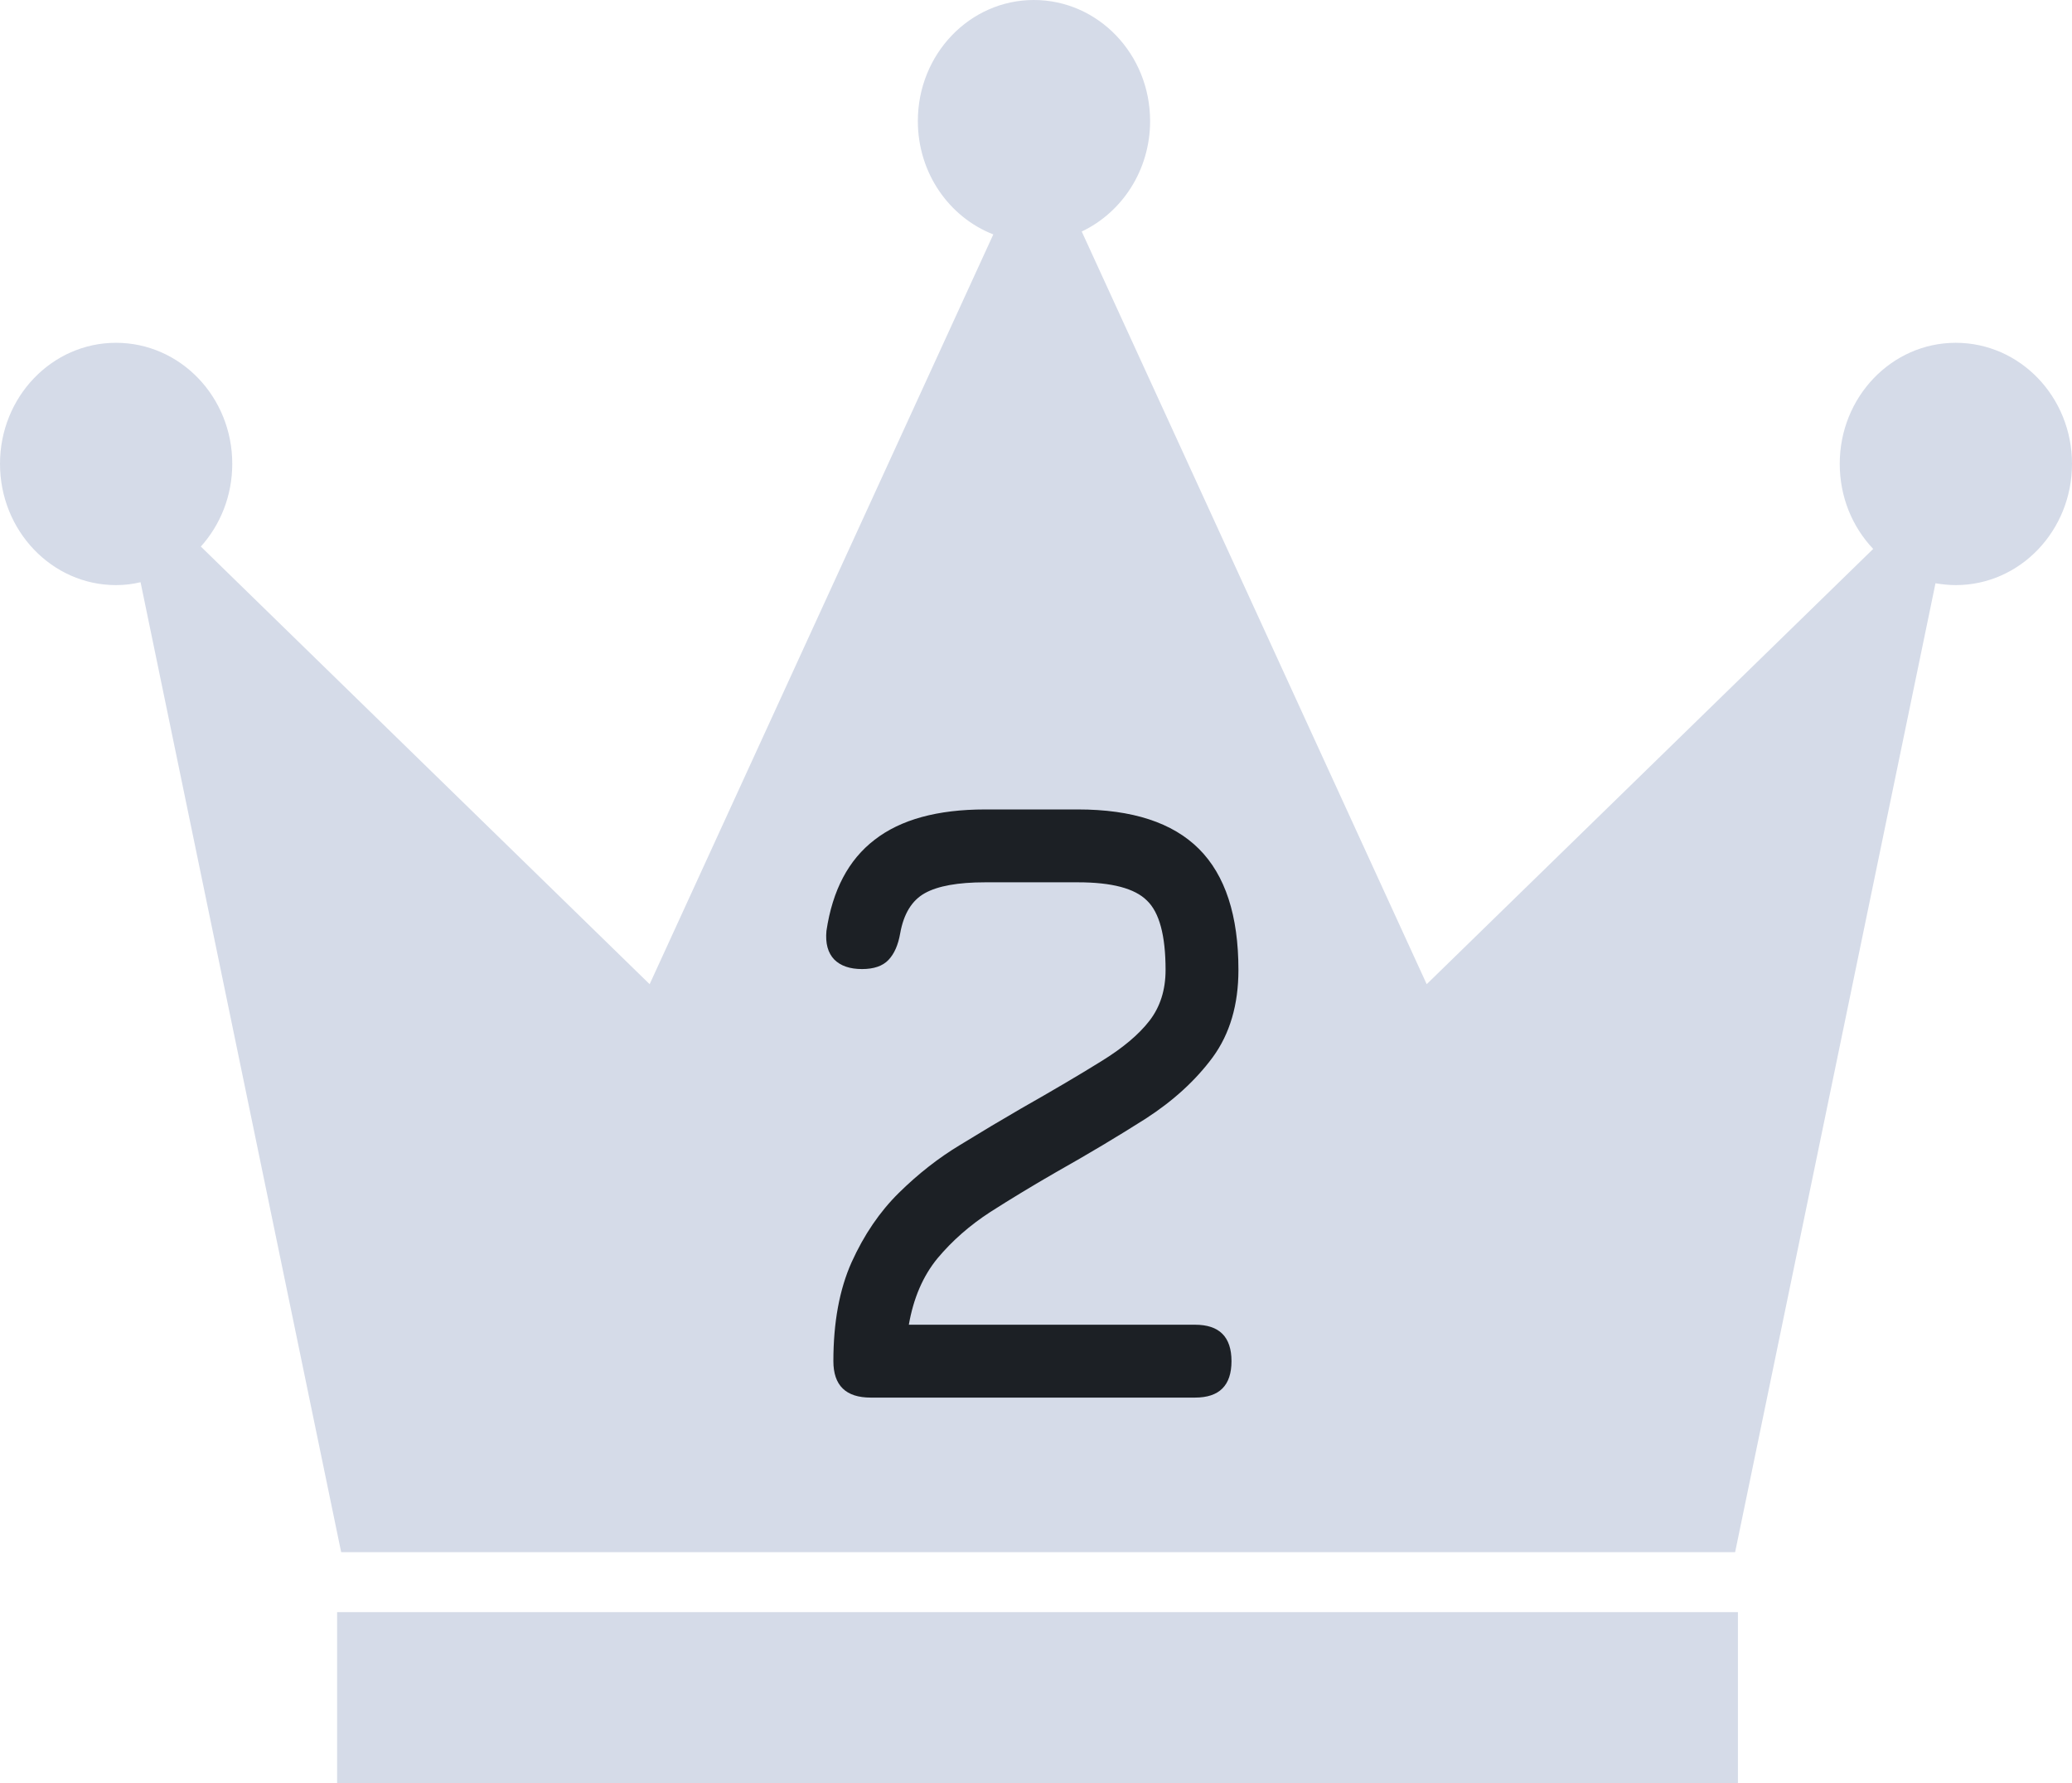 <svg width="43" height="37" viewBox="0 0 43 37" fill="none" xmlns="http://www.w3.org/2000/svg">
<path fill-rule="evenodd" clip-rule="evenodd" d="M6.996 33.452H36.067V37H6.996V33.452ZM40.587 7.113C41.922 7.113 43 8.237 43 9.624C43 11.012 41.922 12.141 40.587 12.141C40.446 12.141 40.304 12.125 40.167 12.103L36.009 32.207H21.56H21.545H21.529H7.08L2.917 12.081C2.754 12.12 2.586 12.141 2.407 12.141C1.077 12.141 0 11.012 0 9.624C0 8.237 1.077 7.113 2.407 7.113C3.742 7.113 4.82 8.237 4.82 9.624C4.82 10.288 4.573 10.891 4.168 11.341L13.482 20.422L20.614 4.864C19.7 4.508 19.048 3.592 19.048 2.512C19.048 1.124 20.125 0 21.455 0C22.79 0 23.868 1.124 23.868 2.512C23.868 3.532 23.284 4.409 22.449 4.804L29.608 20.422L38.874 11.39C38.443 10.935 38.18 10.315 38.18 9.624C38.18 8.237 39.258 7.113 40.587 7.113Z" fill="#D5DBE8"/>
<path d="M24.801 29H18.069C17.553 29 17.295 28.748 17.295 28.244C17.295 27.44 17.421 26.756 17.673 26.192C17.931 25.622 18.258 25.142 18.654 24.752C19.056 24.356 19.482 24.023 19.932 23.753C20.382 23.477 20.799 23.228 21.183 23.006C21.849 22.628 22.404 22.301 22.848 22.025C23.298 21.749 23.634 21.467 23.856 21.179C24.078 20.891 24.189 20.54 24.189 20.126C24.189 19.412 24.06 18.932 23.802 18.686C23.55 18.434 23.073 18.308 22.371 18.308H20.445C19.881 18.308 19.464 18.383 19.194 18.533C18.924 18.683 18.753 18.962 18.681 19.37C18.639 19.61 18.558 19.793 18.438 19.919C18.318 20.045 18.135 20.108 17.889 20.108C17.637 20.108 17.445 20.042 17.313 19.91C17.181 19.772 17.127 19.574 17.151 19.316C17.277 18.47 17.61 17.84 18.15 17.426C18.69 17.006 19.455 16.796 20.445 16.796H22.371C23.499 16.796 24.336 17.069 24.882 17.615C25.428 18.161 25.701 18.998 25.701 20.126C25.701 20.846 25.524 21.449 25.17 21.935C24.816 22.415 24.351 22.841 23.775 23.213C23.199 23.579 22.581 23.948 21.921 24.32C21.441 24.596 20.985 24.872 20.553 25.148C20.127 25.424 19.761 25.745 19.455 26.111C19.155 26.477 18.957 26.936 18.861 27.488H24.801C25.305 27.488 25.557 27.74 25.557 28.244C25.557 28.748 25.305 29 24.801 29Z" fill="#1C2025"/>
</svg>

